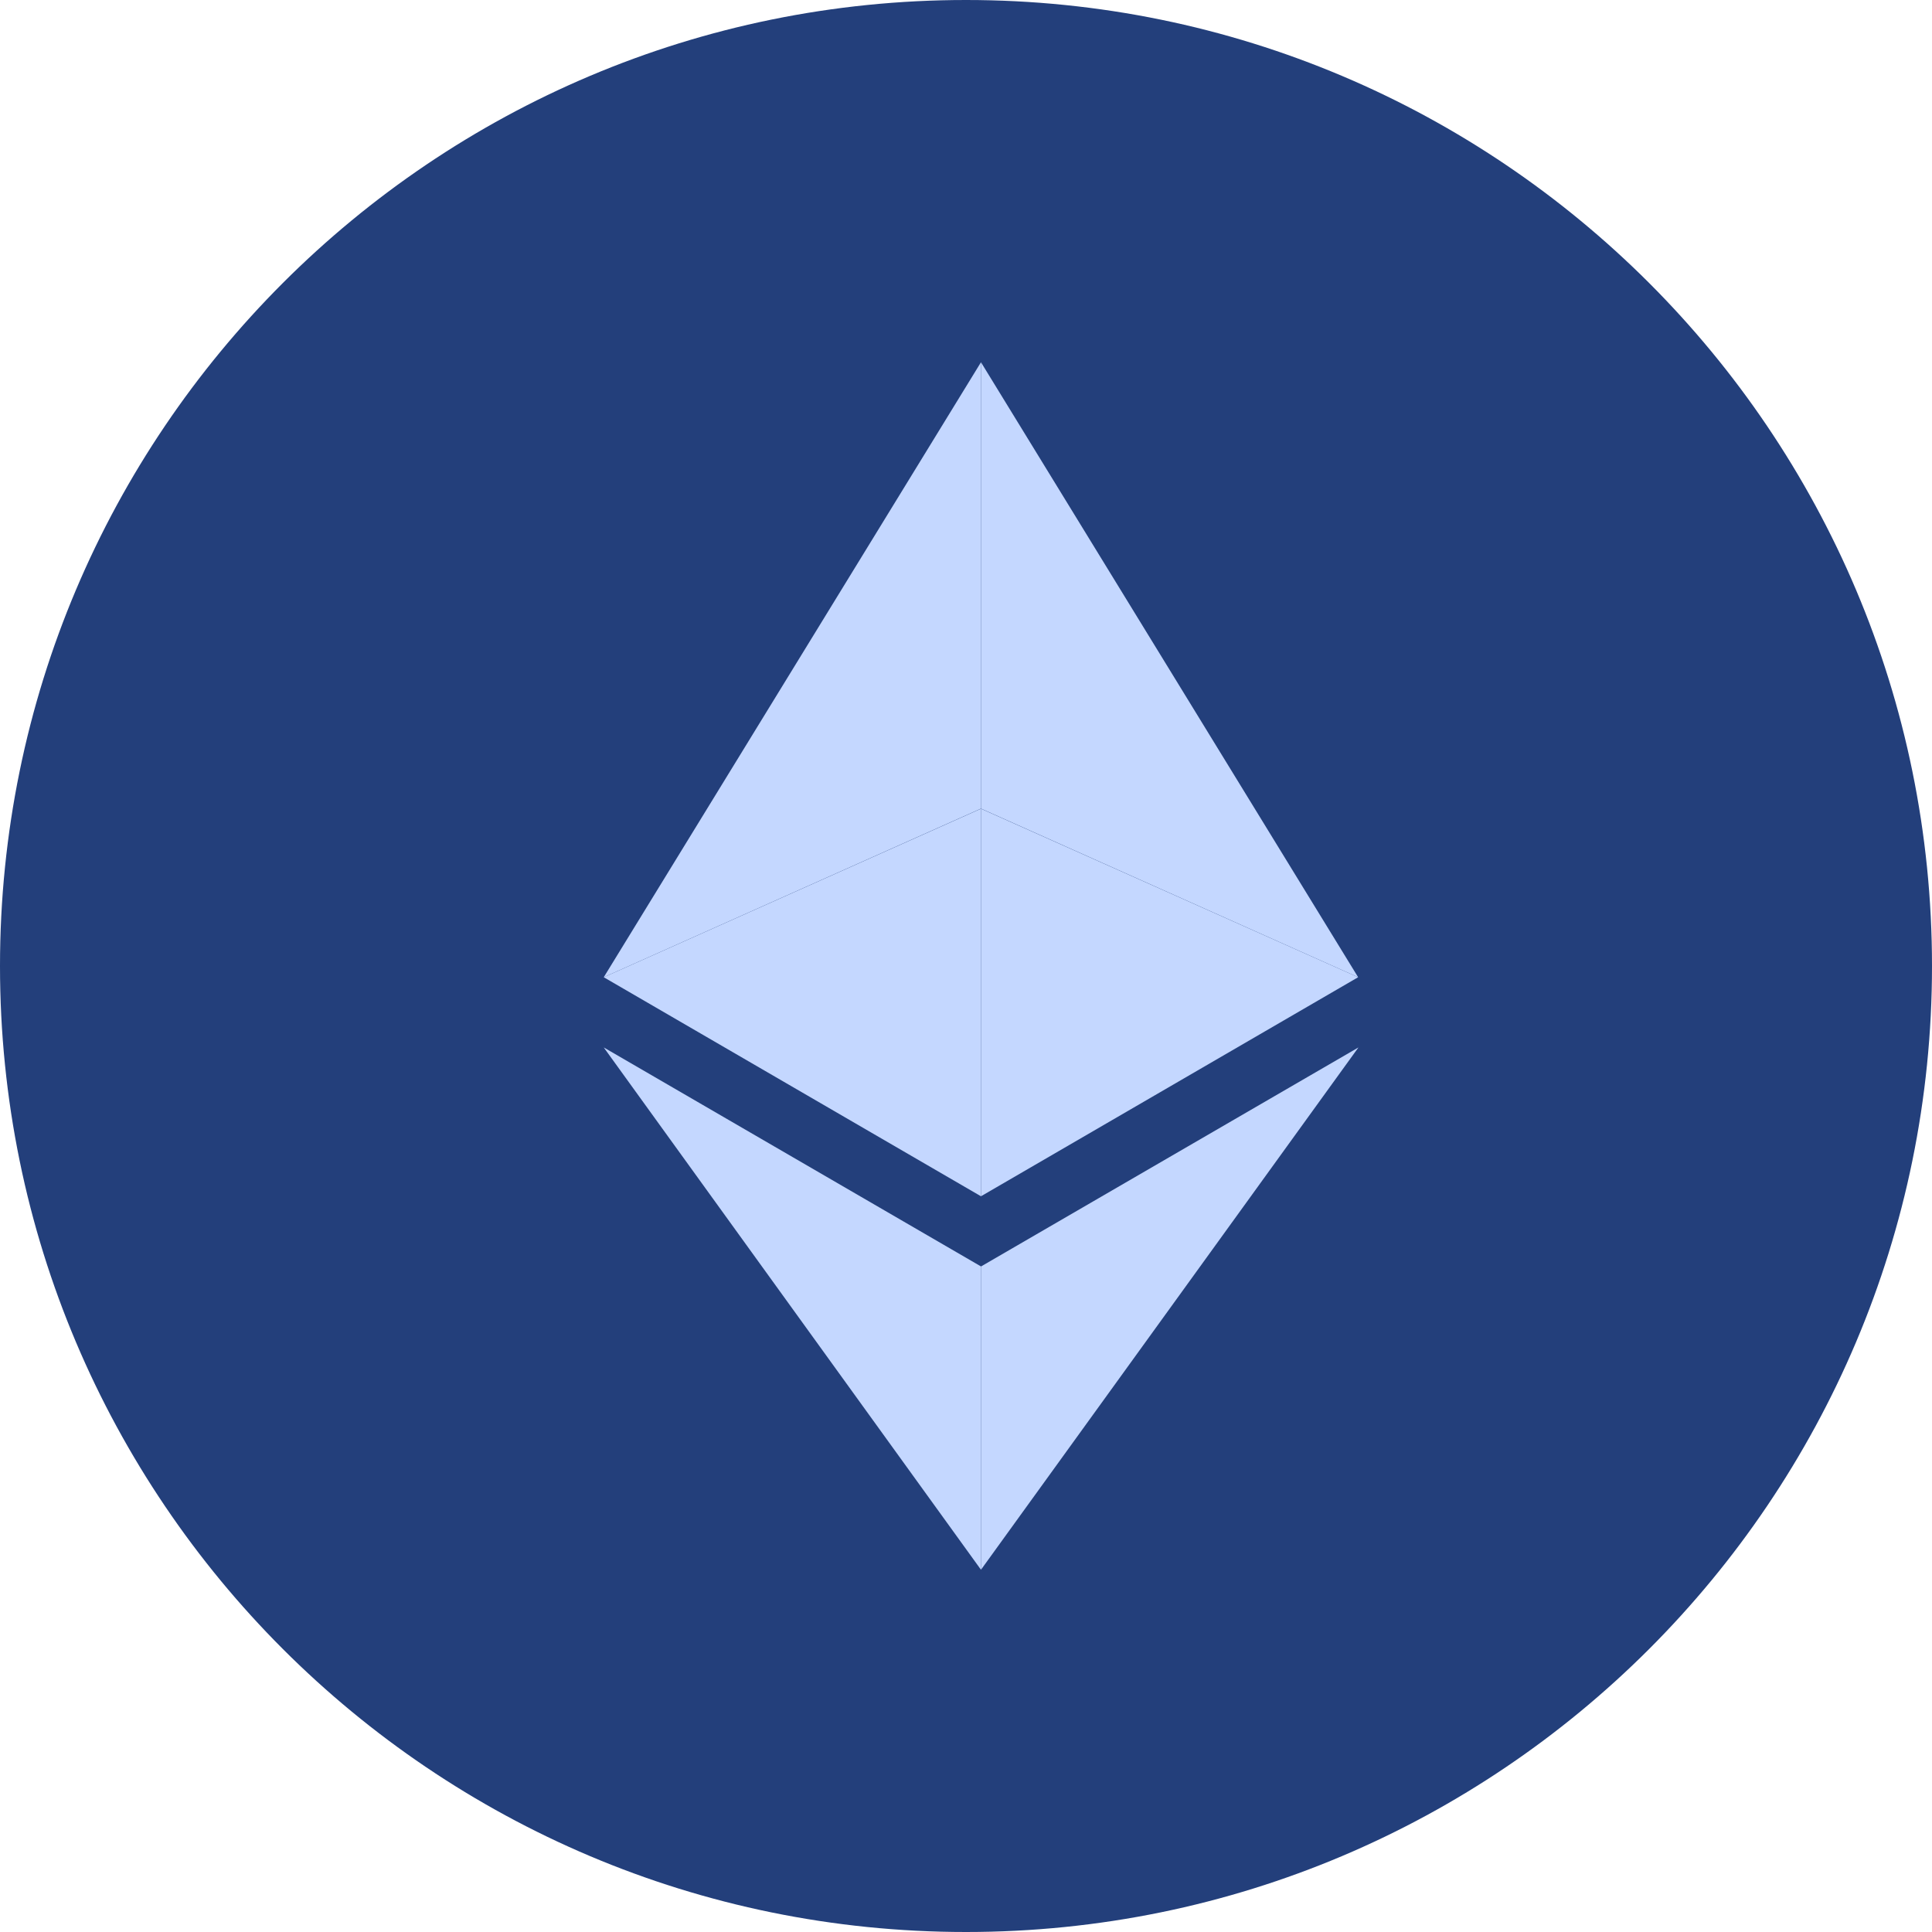 <svg width="32" height="32" viewBox="0 0 32 32" fill="none" xmlns="http://www.w3.org/2000/svg">
<path d="M16 32C24.837 32 32 24.837 32 16C32 7.163 24.837 0 16 0C7.163 0 0 7.163 0 16C0 24.837 7.163 32 16 32Z" fill="#233F7B"/>
<path d="M16.248 6V13.393L22.495 16.186L16.248 6Z" fill="#C4D7FF"/>
<path d="M16.248 6L10 16.186L16.248 13.393V6Z" fill="#C4D7FF"/>
<path d="M16.248 20.977V26L22.5 17.349L16.248 20.977Z" fill="#C4D7FF"/>
<path d="M16.248 26V20.976L10 17.349L16.248 26Z" fill="#C4D7FF"/>
<path d="M16.248 19.814L22.495 16.186L16.248 13.395V19.814Z" fill="#C4D7FF"/>
<path d="M10 16.186L16.248 19.814V13.395L10 16.186Z" fill="#C4D7FF"/>
</svg>
